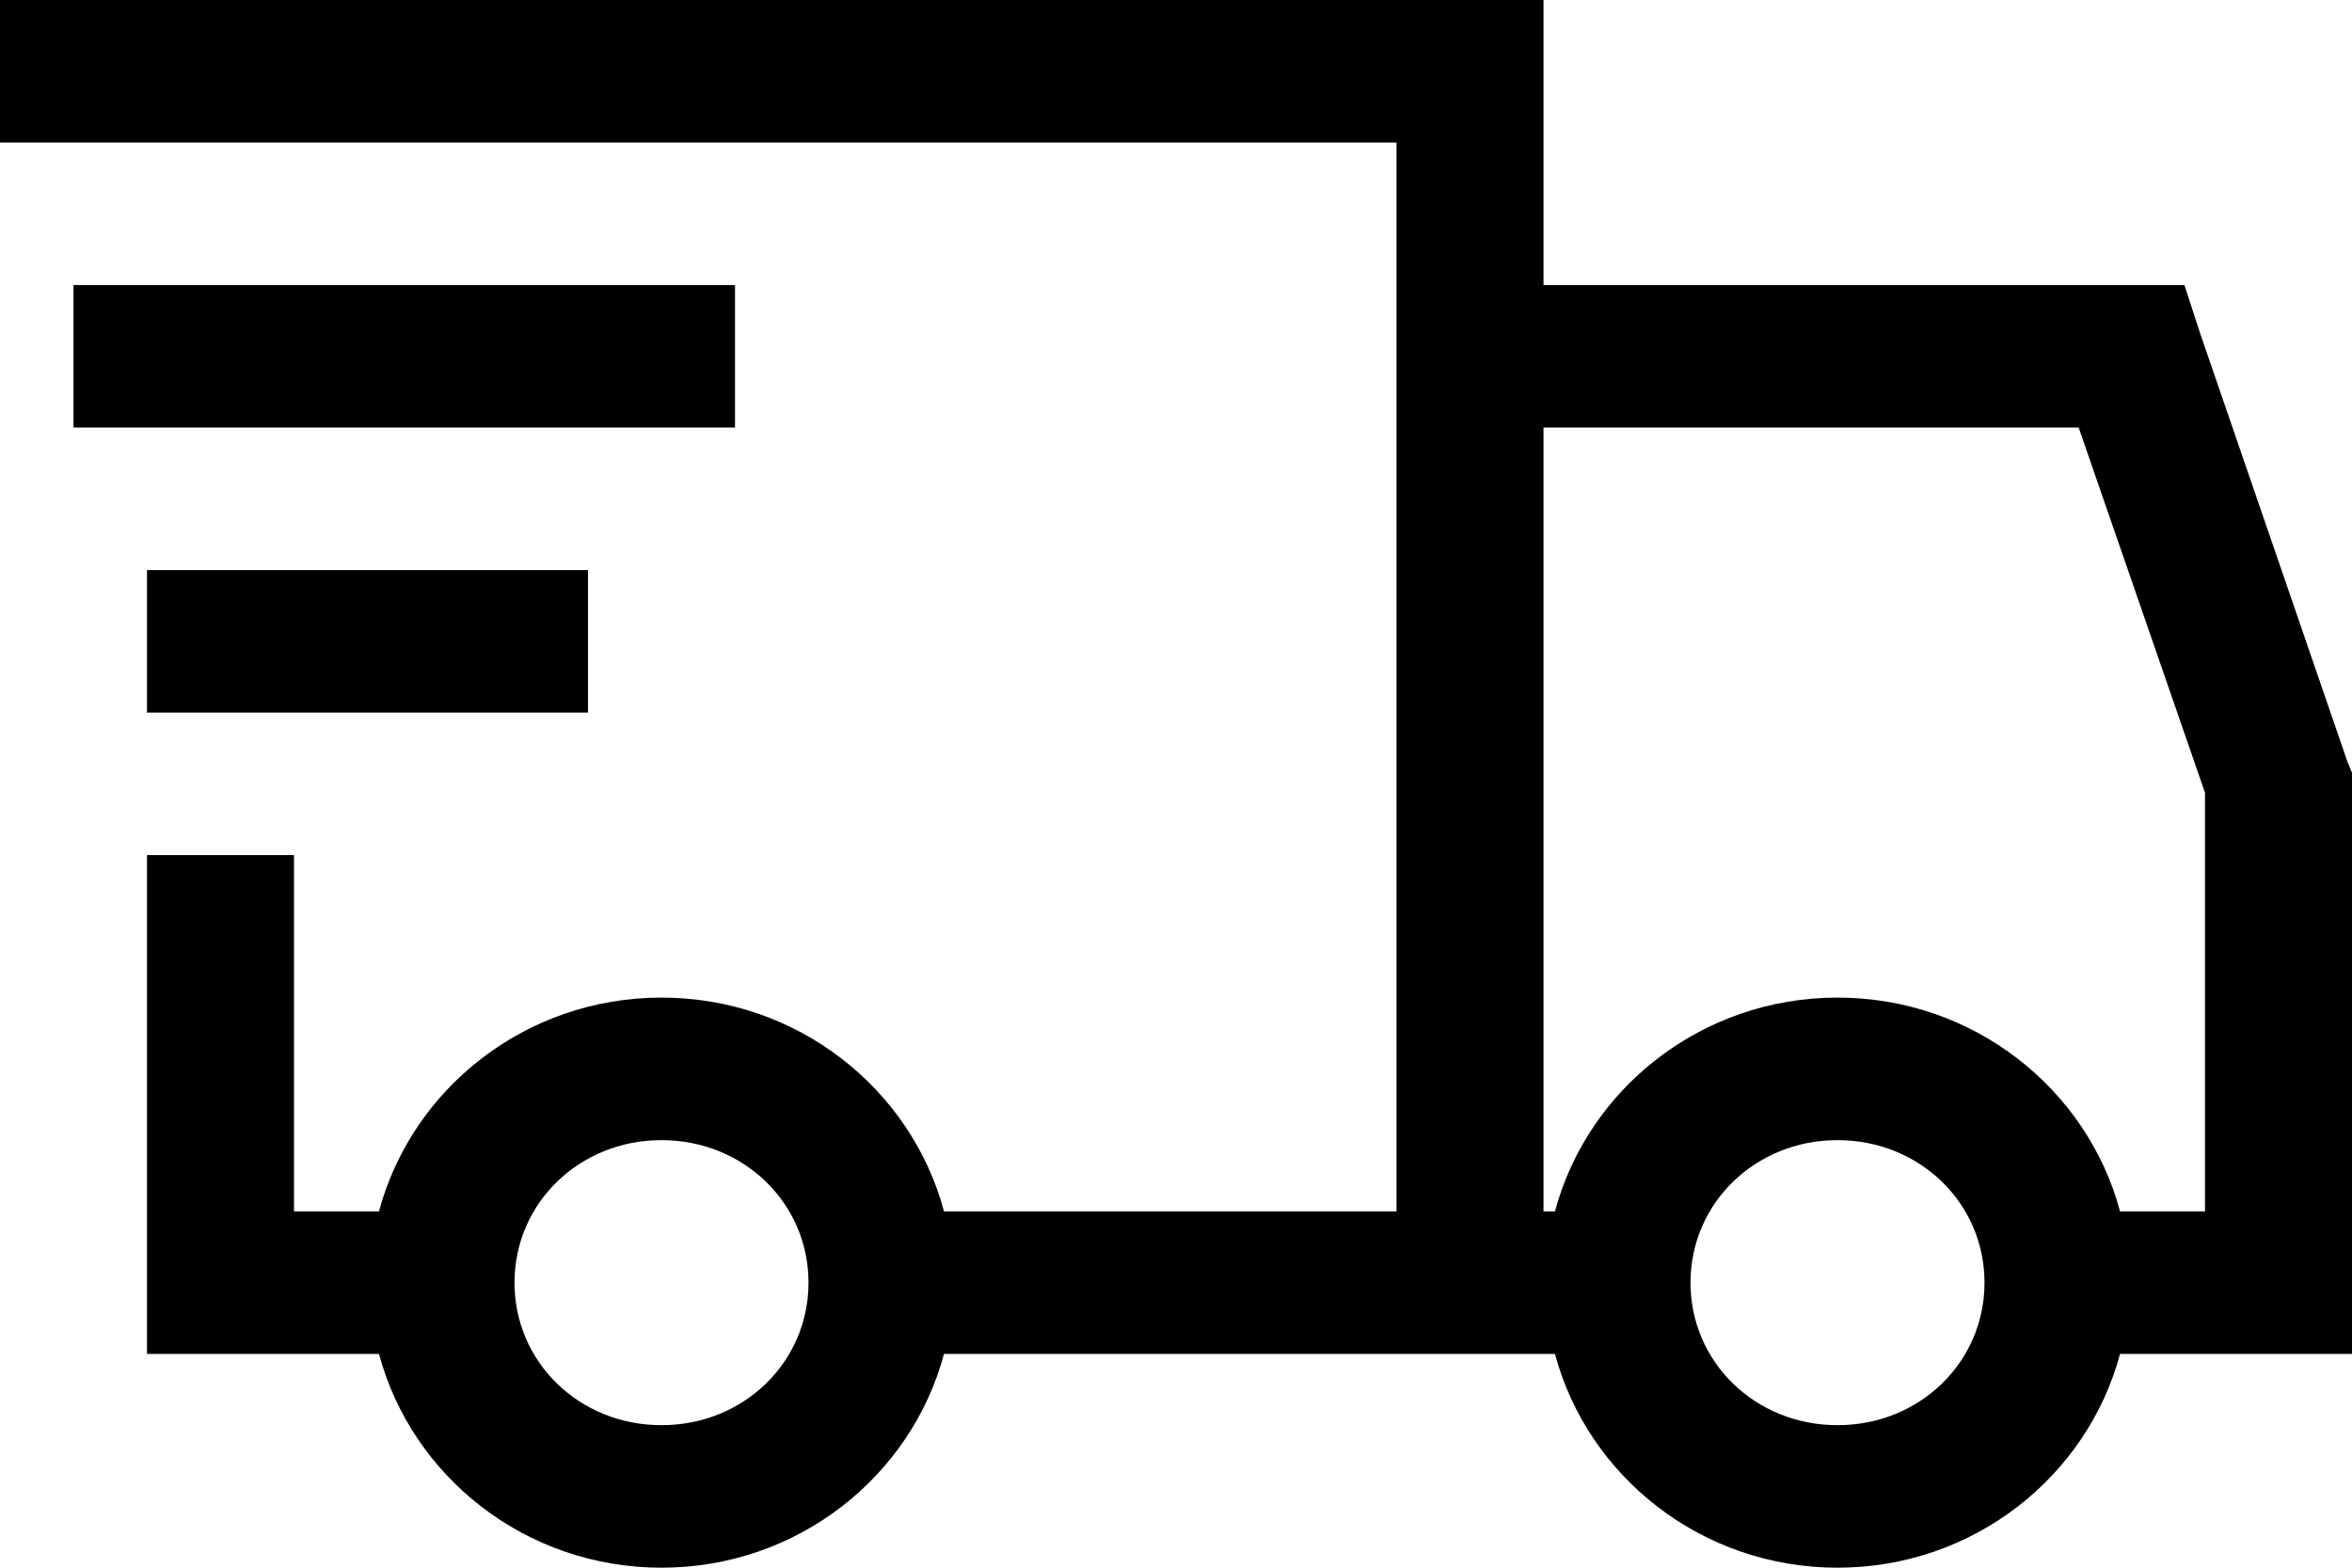 <svg width="60" height="40" viewBox="0 0 60 40" fill="none" xmlns="http://www.w3.org/2000/svg">
<path d="M0 0V3.636H35.625V30.909H24.082C23.246 27.784 20.348 25.454 16.875 25.454C13.402 25.454 10.504 27.784 9.668 30.909H7.5V21.818H3.75V34.545H9.668C10.504 37.671 13.402 40 16.875 40C20.348 40 23.246 37.671 24.082 34.545H39.667C40.504 37.671 43.403 40 46.875 40C50.347 40 53.246 37.671 54.083 34.545H60V19.716L59.882 19.431L56.132 8.522L55.725 7.273H39.375V0H0ZM1.875 7.273V10.909H18.75V7.273H1.875ZM39.375 10.909H53.027L56.25 20.227V30.909H54.083C53.246 27.784 50.347 25.454 46.875 25.454C43.403 25.454 40.504 27.784 39.667 30.909H39.375V10.909ZM3.75 14.546V18.182H15V14.546H3.75ZM16.875 29.091C18.969 29.091 20.625 30.696 20.625 32.727C20.625 34.758 18.969 36.364 16.875 36.364C14.781 36.364 13.125 34.758 13.125 32.727C13.125 30.696 14.781 29.091 16.875 29.091ZM46.875 29.091C48.969 29.091 50.625 30.696 50.625 32.727C50.625 34.758 48.969 36.364 46.875 36.364C44.781 36.364 43.125 34.758 43.125 32.727C43.125 30.696 44.781 29.091 46.875 29.091Z" fill="black"/>
</svg>
